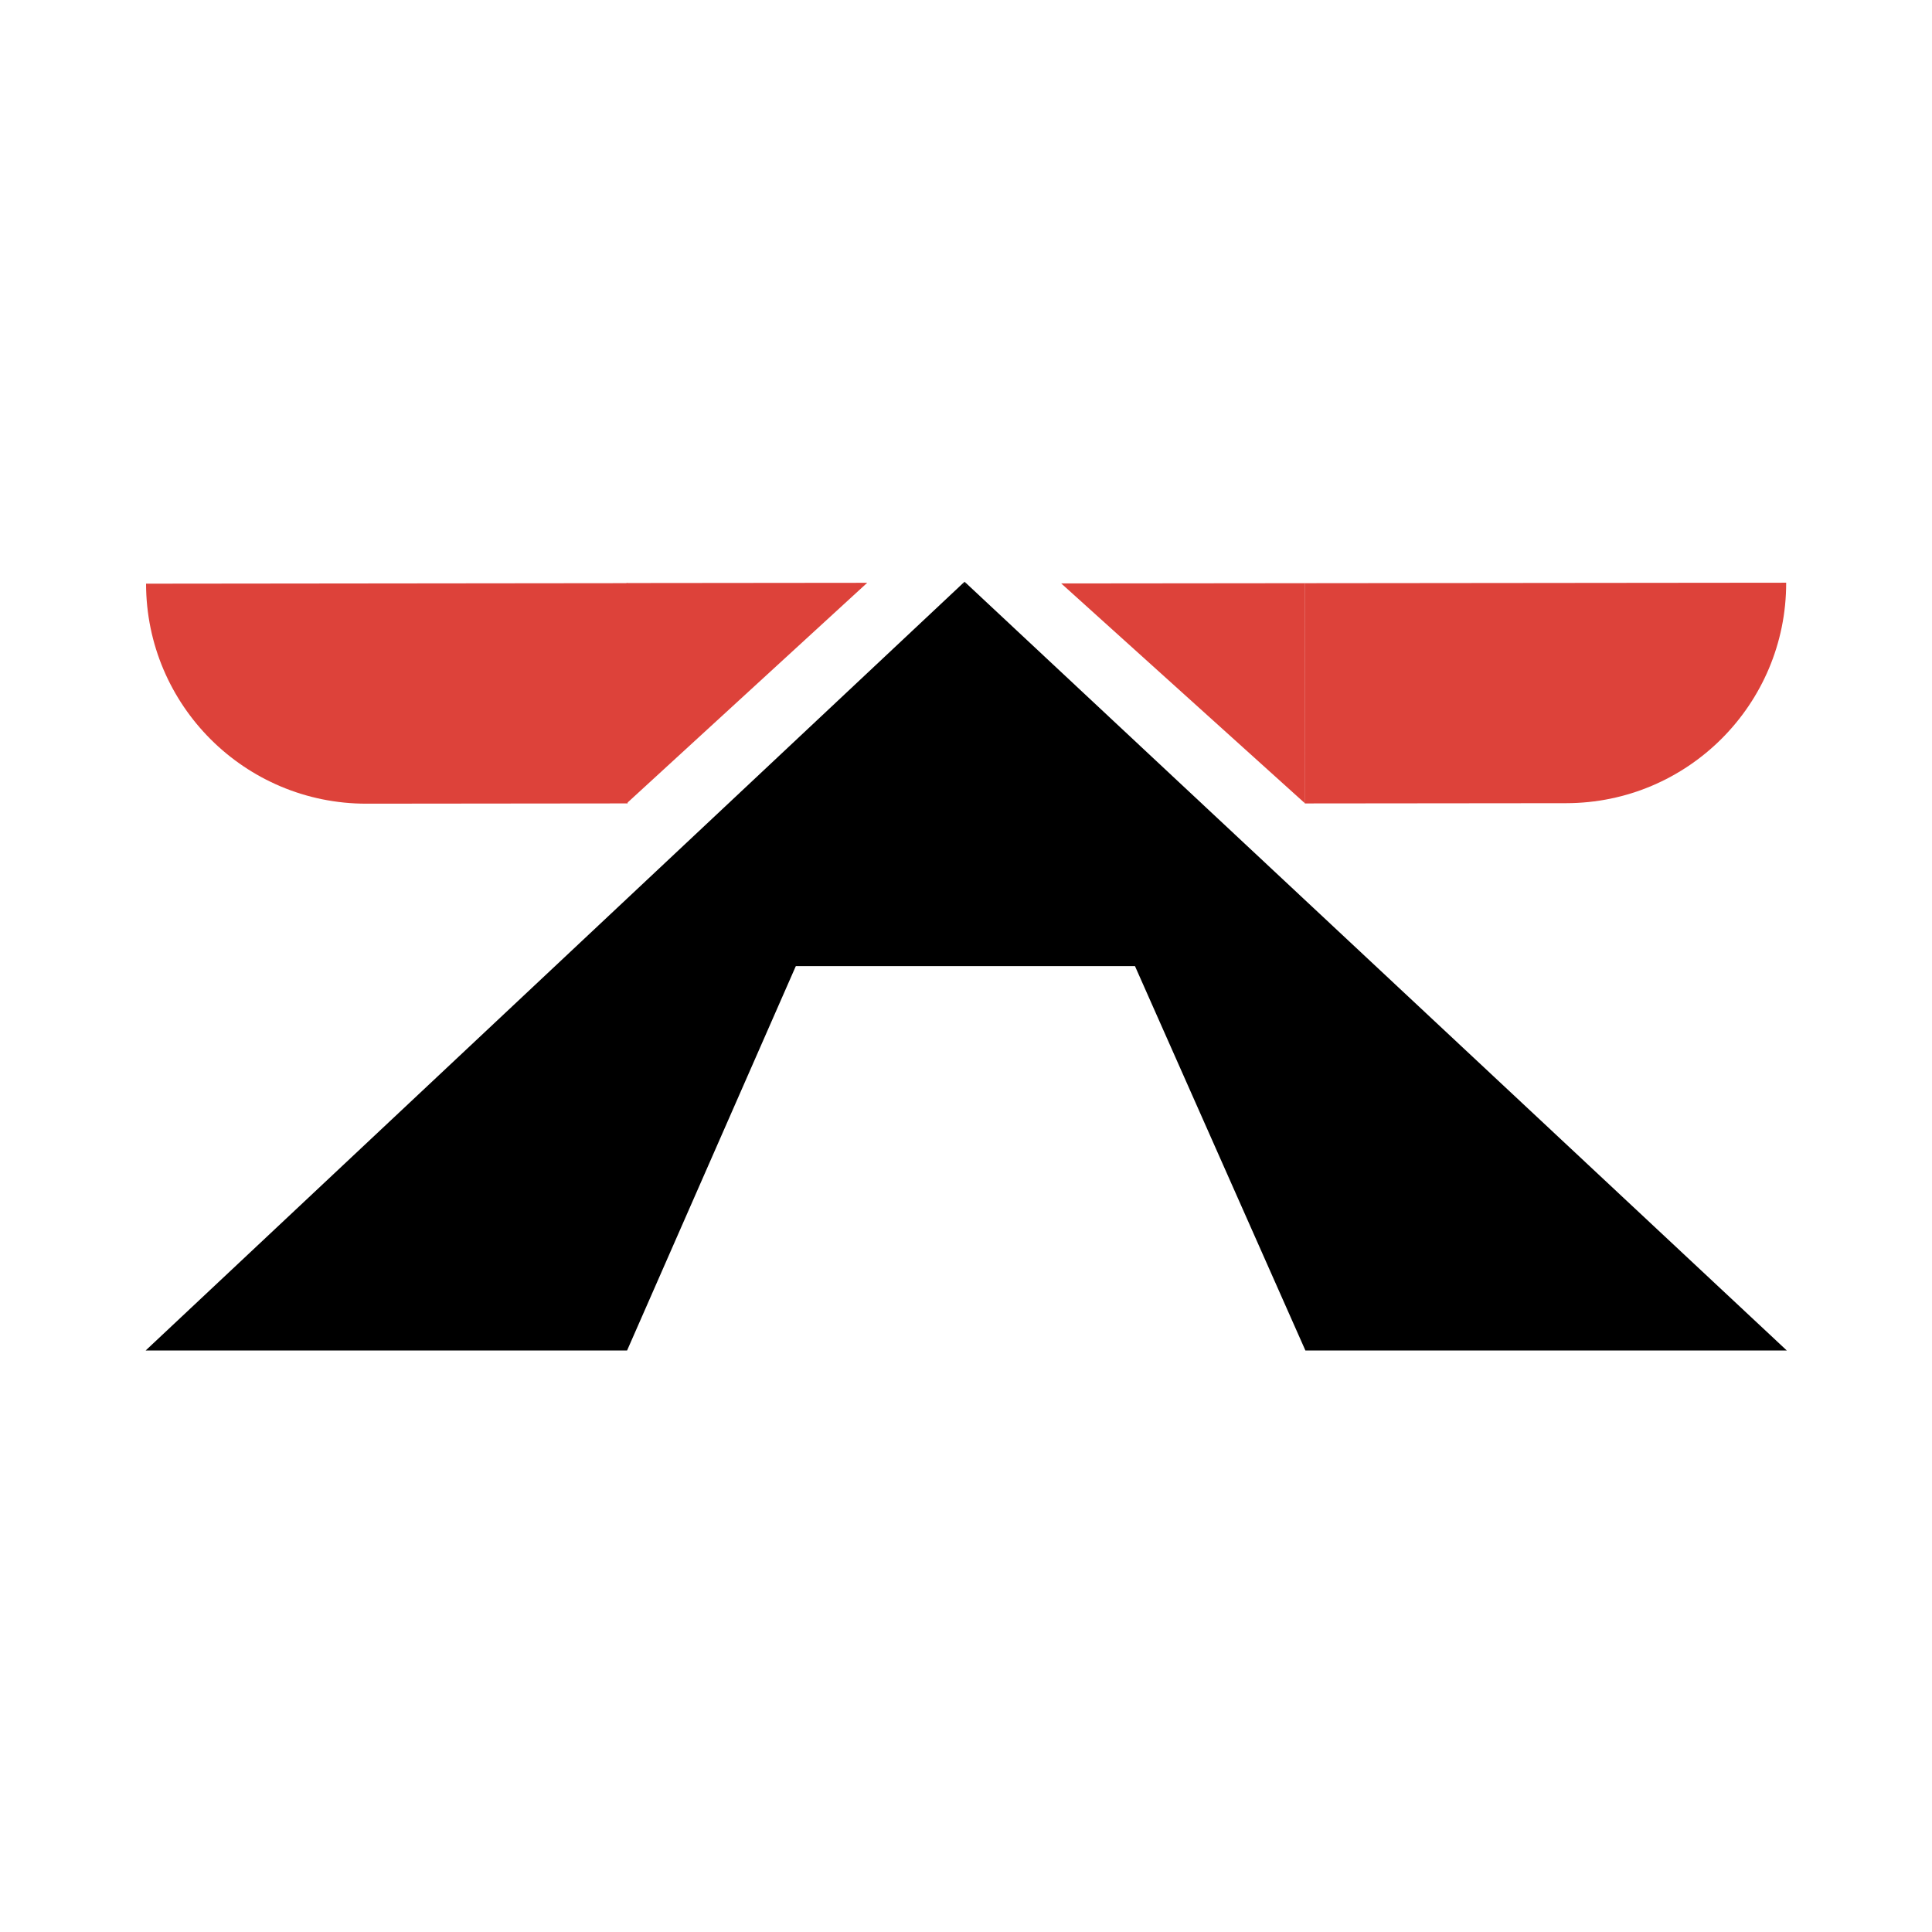 <?xml version="1.0" encoding="UTF-8" standalone="no"?>
<!DOCTYPE svg PUBLIC "-//W3C//DTD SVG 1.1//EN" "http://www.w3.org/Graphics/SVG/1.1/DTD/svg11.dtd">
<svg width="100%" height="100%" viewBox="0 0 2100 2100" version="1.1" xmlns="http://www.w3.org/2000/svg" xmlns:xlink="http://www.w3.org/1999/xlink" xml:space="preserve" xmlns:serif="http://www.serif.com/" style="fill-rule:evenodd;clip-rule:evenodd;stroke-linejoin:round;stroke-miterlimit:2;">
    <g transform="matrix(3.377,0,0,3.377,-2399.99,-709.527)">
        <g>
            <g transform="matrix(-1,0.001,-0.001,-1,2043.66,865.145)">
                <path d="M912.544,397.349L828.477,397.349C789.326,397.349 757.587,429.087 757.587,468.239L757.587,468.239L912.544,468.239L912.544,397.349Z" style="fill:rgb(221,66,58);"/>
            </g>
            <g transform="matrix(-1,0.001,-0.001,-1,2043.7,865.145)">
                <path d="M912.544,397.349L990.969,468.239L912.544,468.239L912.544,397.349Z" style="fill:rgb(221,66,58);"/>
            </g>
        </g>
        <g>
            <g transform="matrix(-0.951,0.001,-0.001,-1,1937.56,864.971)">
                <path d="M1240.16,468.239C1240.16,429.087 1206.79,397.349 1165.63,397.349L1077.26,397.349L1077.26,468.239L1240.16,468.239L1240.16,468.239Z" style="fill:rgb(221,66,58);"/>
            </g>
            <g transform="matrix(-1,0.001,-0.001,-1,1981.21,864.943)">
                <path d="M1068.39,397.349L1068.39,468.239L990.93,468.239L1068.39,397.349Z" style="fill:rgb(221,66,58);"/>
            </g>
        </g>
        <g>
            <path d="M1021.15,397.349L1086.55,521.071L956.943,521.071L1021.15,397.349Z"/>
            <path d="M912.521,644.793L757.564,644.793L1021.15,397.349L1285.81,644.793L1130.86,644.793L1285.81,644.793L1130.86,644.793L1021.15,397.349"/>
        </g>
    </g>
</svg>
